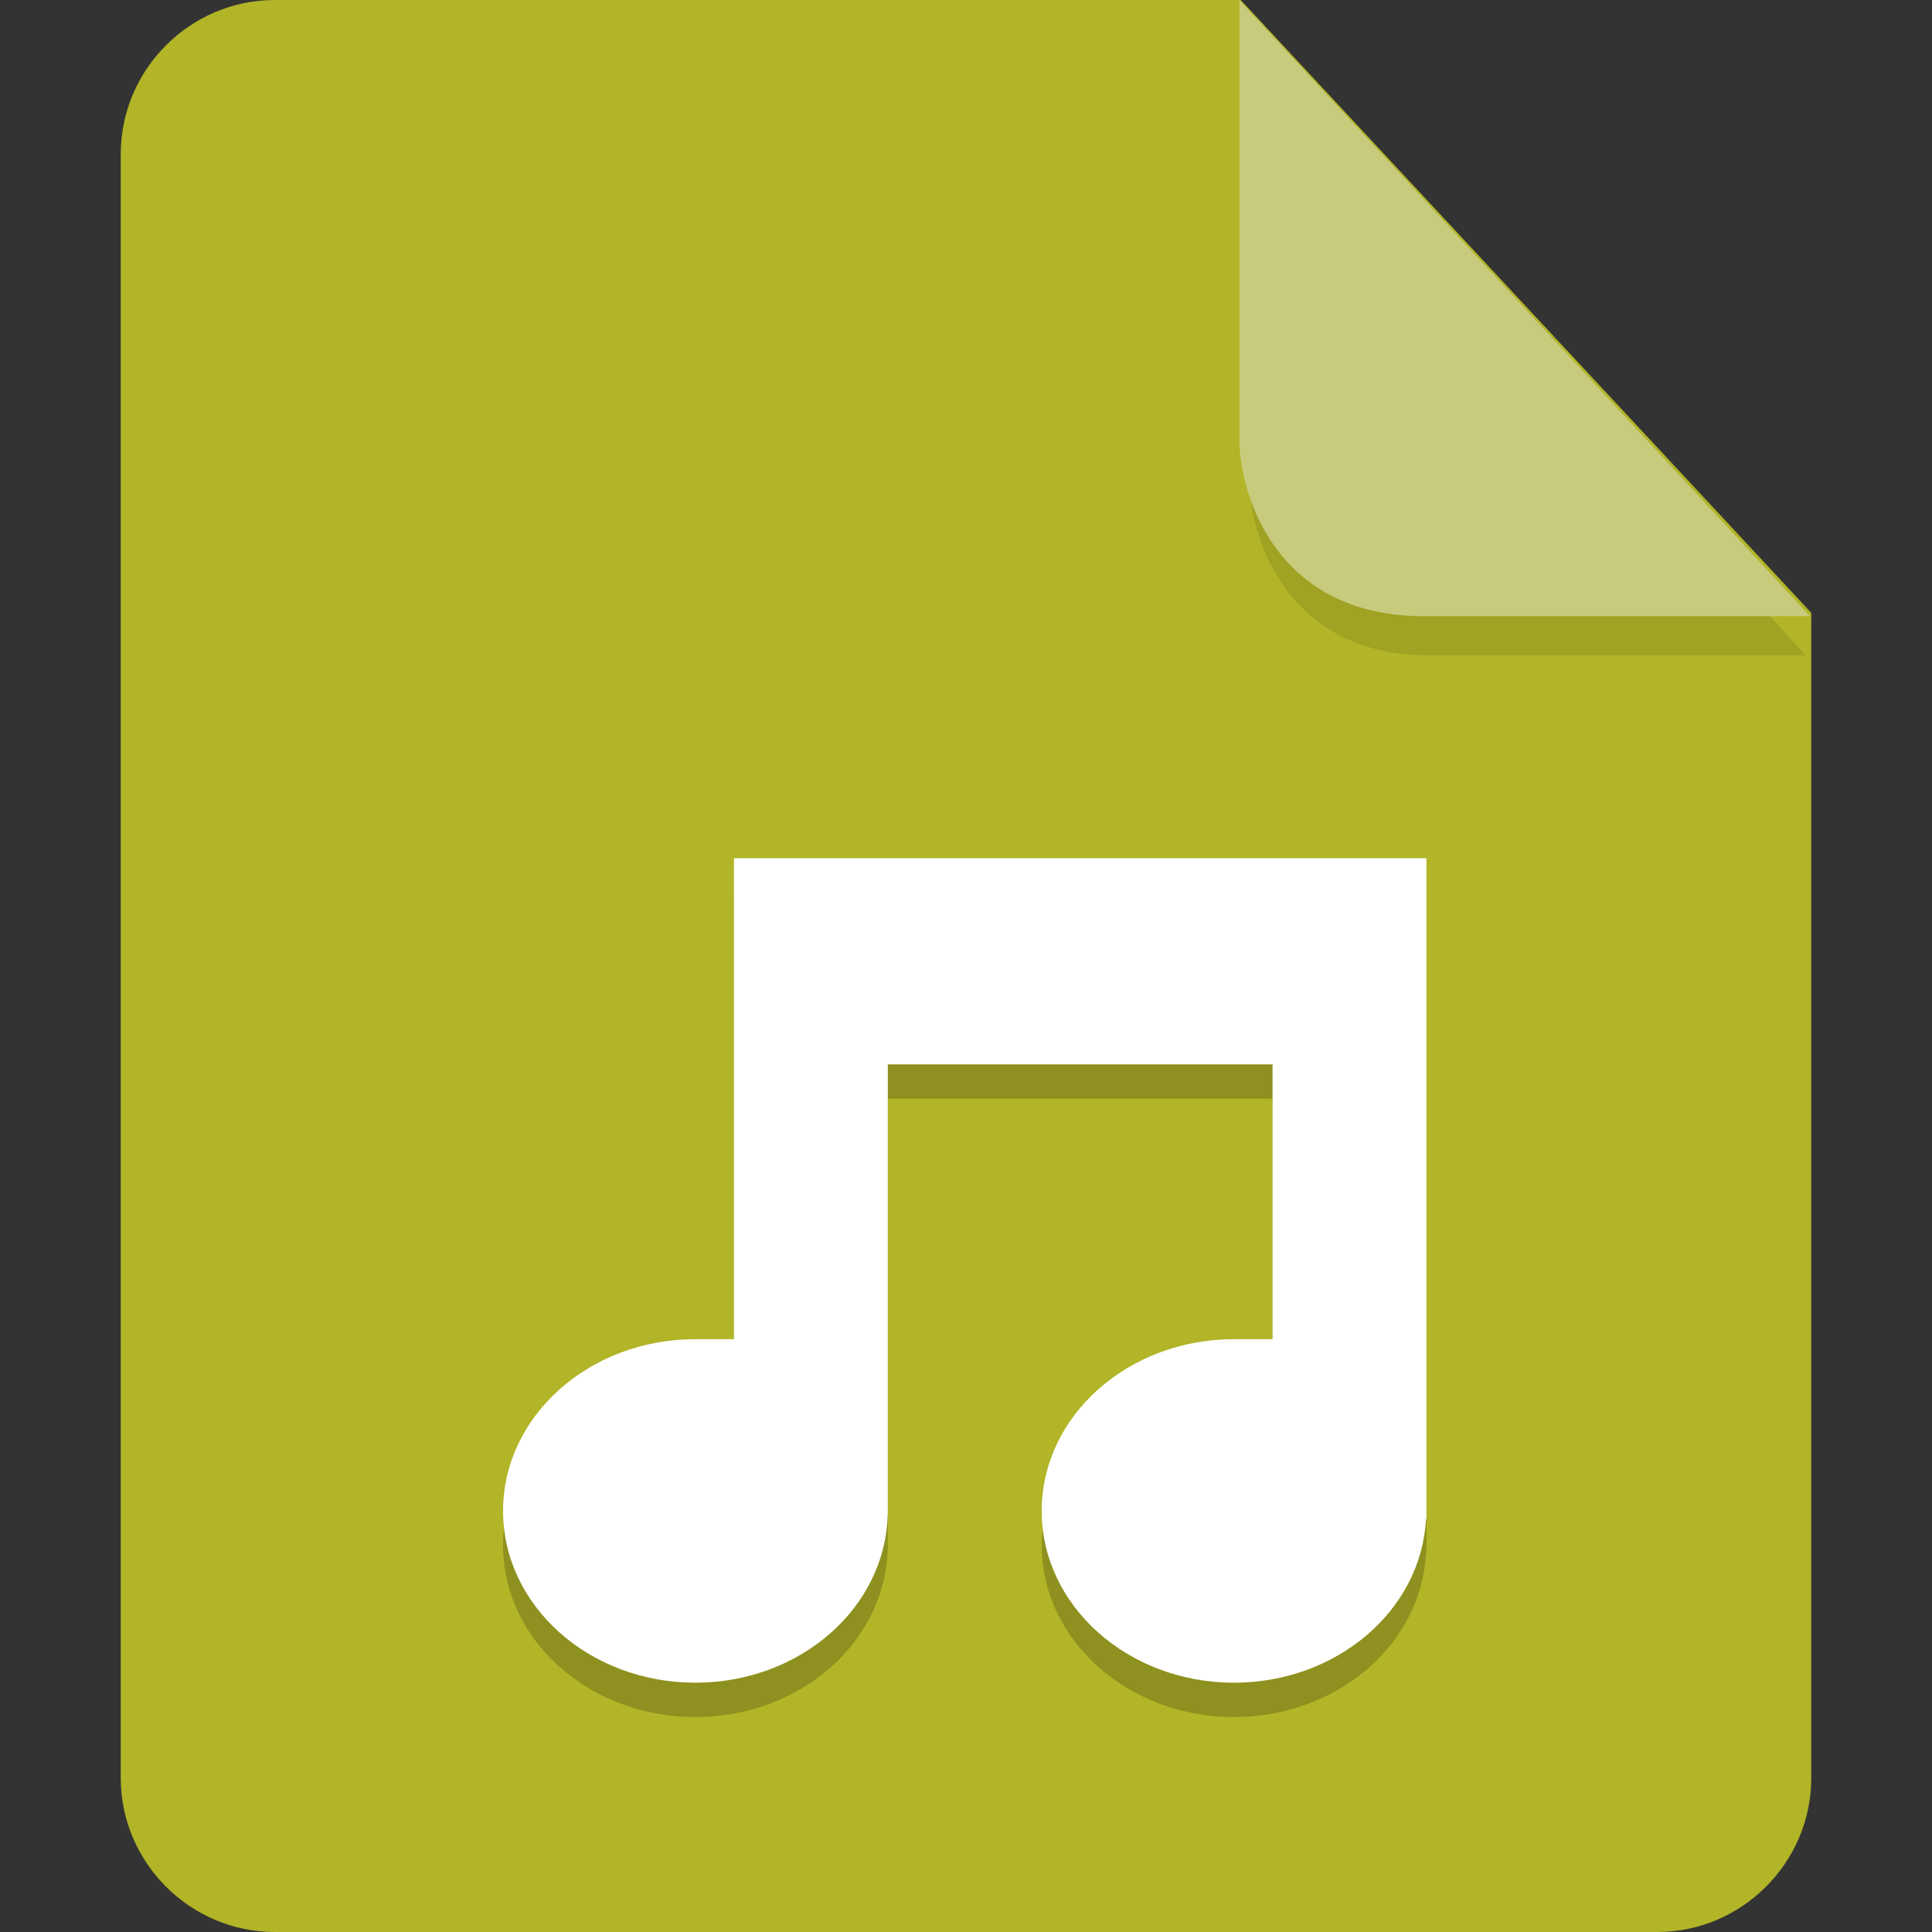 <?xml version="1.0" encoding="UTF-8" standalone="no"?>
<svg
   id="_图层_1"
   data-name="图层_1"
   version="1.1"
   viewBox="0 0 128 128"
   width="64"
   height="64"
   sodipodi:docname="audio-x-flac.svg"
   xml:space="preserve"
   inkscape:version="1.4 (e7c3feb100, 2024-10-09)"
   xmlns:inkscape="http://www.inkscape.org/namespaces/inkscape"
   xmlns:sodipodi="http://sodipodi.sourceforge.net/DTD/sodipodi-0.dtd"
   xmlns="http://www.w3.org/2000/svg"
   xmlns:svg="http://www.w3.org/2000/svg"><rect x="0" y="0" width="128" height="128" fill="#333333" stroke="none"/><sodipodi:namedview
     id="namedview3"
     pagecolor="#505050"
     bordercolor="#eeeeee"
     borderopacity="1"
     inkscape:showpageshadow="0"
     inkscape:pageopacity="0"
     inkscape:pagecheckerboard="0"
     inkscape:deskcolor="#505050"
     inkscape:zoom="10.6875"
     inkscape:cx="32"
     inkscape:cy="18.807018"
     inkscape:window-width="1920"
     inkscape:window-height="939"
     inkscape:window-x="0"
     inkscape:window-y="34"
     inkscape:window-maximized="1"
     inkscape:current-layer="_图层_1"
     showguides="true"><sodipodi:guide
       position="7.613,83.44"
       orientation="1,0"
       id="guide7"
       inkscape:locked="false" /><sodipodi:guide
       position="120.241,71.856"
       orientation="1,0"
       id="guide8"
       inkscape:locked="false" /></sodipodi:namedview><!-- Generator: Adobe Illustrator 29.0.1, SVG Export Plug-In . SVG Version: 2.1.0 Build 192)  --><defs
     id="defs1"><style
       id="style1">
      .st0 {
        fill: #0071e9;
      }

      .st1 {
        fill: #fff;
      }

      .st2 {
        fill: #5aaaff;
        isolation: isolate;
        opacity: .5;
      }
    </style></defs><path
     class="st0"
     d="M18.2,0c-5.6,0-10.2,4.6-10.2,10.2v107.6c0,5.6,4.6,10.2,10.2,10.2h91.6c5.6,0,10.2-4.6,10.2-10.2V40.6L82.2,0H18.2Z"
     id="path1"
     style="fill:#b1b527;fill-opacity:1" /><path
     class="st2"
     d="m 82.761,2.62 v 29.2 c 0,3.2 2.146,11.6 11.898,11.6 h 24.966 z"
     id="path2"
     style="fill:#8e911f;fill-opacity:1;stroke-width:0.988" /><path
     class="st2"
     d="M 82.117,0.023 V 29.223 c 0,3.2 2.2,11.6 12.2,11.6 h 25.6 z"
     id="path2-3"
     style="opacity:1;isolation:isolate;fill:#c8cb7c;fill-opacity:1" /><g
     id="g8"
     transform="matrix(2.549,0,0,2.276,-17.65,-9.144)"><path
       style="opacity:0.2"
       d="m 26,30 -8.8e-5,1 v 13 c 0,0 -0.311,7.7e-4 -1,-1.8e-5 -2.761,0 -5,2.239 -5,5 0,2.761 2.239,5 5,5 2.724,-0.002 4.946,-2.184 4.996,-4.908 l 0.004,-0.008 V 36 h 10 v 8 c 0,0 -0.311,7.88e-4 -1,0 -2.761,0 -5,2.239 -5,5 0,2.761 2.239,5 5,5 2.662,-0.003 4.855,-2.091 4.988,-4.75 l 0.012,-0.023 v -19.227 h -18 z"
       id="path6" /><path
       style="fill:#ffffff"
       d="m 26,29 -8.8e-5,1 v 13 c 0,0 -0.311,7.7e-4 -1,-1.8e-5 -2.761,0 -5,2.239 -5,5 0,2.761 2.239,5 5,5 2.724,-0.002 4.946,-2.184 4.996,-4.908 l 0.004,-0.008 V 35 h 10 v 8 c 0,0 -0.311,7.88e-4 -1,0 -2.761,0 -5,2.239 -5,5 0,2.761 2.239,5 5,5 2.662,-0.003 4.855,-2.091 4.988,-4.75 l 0.012,-0.023 v -19.227 h -18 z"
       id="path7" /></g></svg>
